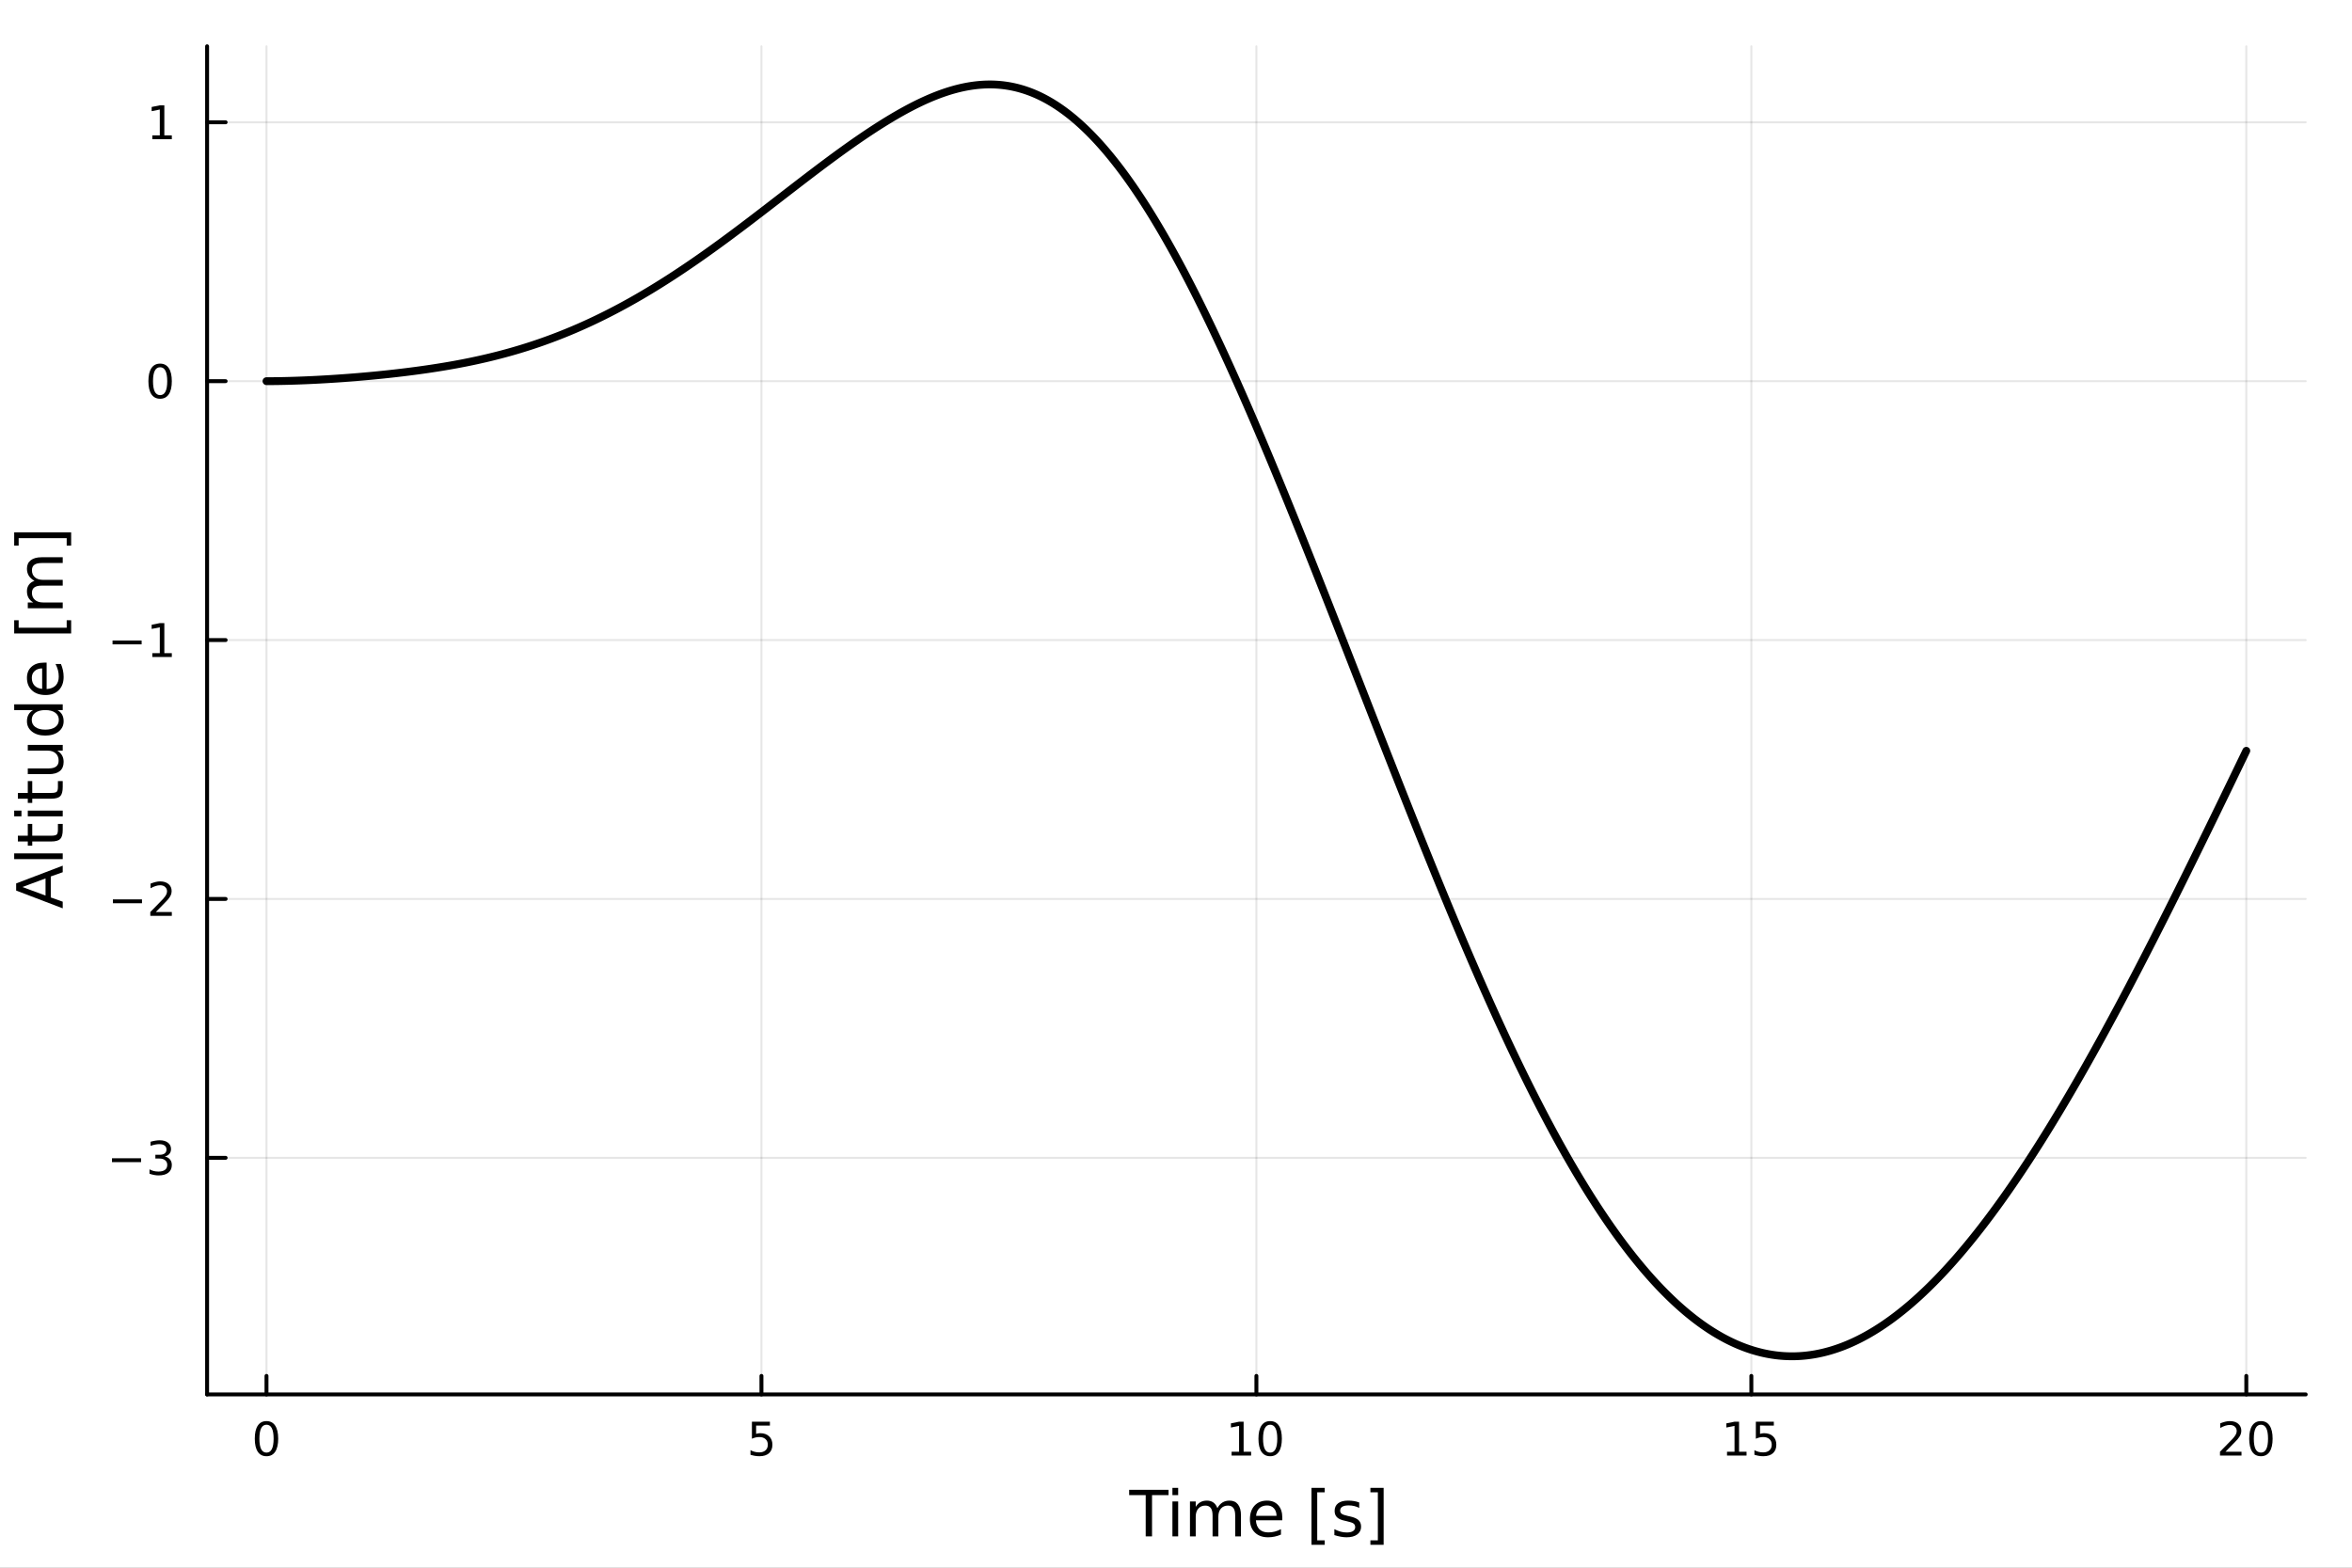 <?xml version="1.0" encoding="utf-8"?>
<svg xmlns="http://www.w3.org/2000/svg" xmlns:xlink="http://www.w3.org/1999/xlink" width="600" height="400" viewBox="0 0 2400 1600">
<rect x="0" y="0" width="2400" height="1600" fill="#808080" stroke="none"/>
<defs>
  <clipPath id="clip940">
    <rect x="0" y="0" width="2400" height="1600"/>
  </clipPath>
</defs>
<path clip-path="url(#clip940)" d="M0 1600 L2400 1600 L2400 0 L0 0  Z" fill="#ffffff" fill-rule="evenodd" fill-opacity="1"/>
<defs>
  <clipPath id="clip941">
    <rect x="480" y="0" width="1681" height="1600"/>
  </clipPath>
</defs>
<path clip-path="url(#clip940)" d="M211.325 1423.18 L2352.76 1423.18 L2352.76 47.244 L211.325 47.244  Z" fill="#ffffff" fill-rule="evenodd" fill-opacity="1"/>
<defs>
  <clipPath id="clip942">
    <rect x="211" y="47" width="2142" height="1377"/>
  </clipPath>
</defs>
<polyline clip-path="url(#clip942)" style="stroke:#000000; stroke-linecap:round; stroke-linejoin:round; stroke-width:2; stroke-opacity:0.1; fill:none" points="271.931,1423.18 271.931,47.244 "/>
<polyline clip-path="url(#clip942)" style="stroke:#000000; stroke-linecap:round; stroke-linejoin:round; stroke-width:2; stroke-opacity:0.1; fill:none" points="776.986,1423.18 776.986,47.244 "/>
<polyline clip-path="url(#clip942)" style="stroke:#000000; stroke-linecap:round; stroke-linejoin:round; stroke-width:2; stroke-opacity:0.1; fill:none" points="1282.04,1423.18 1282.04,47.244 "/>
<polyline clip-path="url(#clip942)" style="stroke:#000000; stroke-linecap:round; stroke-linejoin:round; stroke-width:2; stroke-opacity:0.1; fill:none" points="1787.09,1423.18 1787.09,47.244 "/>
<polyline clip-path="url(#clip942)" style="stroke:#000000; stroke-linecap:round; stroke-linejoin:round; stroke-width:2; stroke-opacity:0.1; fill:none" points="2292.15,1423.18 2292.15,47.244 "/>
<polyline clip-path="url(#clip942)" style="stroke:#000000; stroke-linecap:round; stroke-linejoin:round; stroke-width:2; stroke-opacity:0.1; fill:none" points="211.325,1181.69 2352.76,1181.69 "/>
<polyline clip-path="url(#clip942)" style="stroke:#000000; stroke-linecap:round; stroke-linejoin:round; stroke-width:2; stroke-opacity:0.1; fill:none" points="211.325,917.47 2352.76,917.47 "/>
<polyline clip-path="url(#clip942)" style="stroke:#000000; stroke-linecap:round; stroke-linejoin:round; stroke-width:2; stroke-opacity:0.1; fill:none" points="211.325,653.248 2352.76,653.248 "/>
<polyline clip-path="url(#clip942)" style="stroke:#000000; stroke-linecap:round; stroke-linejoin:round; stroke-width:2; stroke-opacity:0.1; fill:none" points="211.325,389.026 2352.76,389.026 "/>
<polyline clip-path="url(#clip942)" style="stroke:#000000; stroke-linecap:round; stroke-linejoin:round; stroke-width:2; stroke-opacity:0.1; fill:none" points="211.325,124.804 2352.76,124.804 "/>
<polyline clip-path="url(#clip940)" style="stroke:#000000; stroke-linecap:round; stroke-linejoin:round; stroke-width:4; stroke-opacity:1; fill:none" points="211.325,1423.18 2352.76,1423.18 "/>
<polyline clip-path="url(#clip940)" style="stroke:#000000; stroke-linecap:round; stroke-linejoin:round; stroke-width:4; stroke-opacity:1; fill:none" points="271.931,1423.18 271.931,1404.28 "/>
<polyline clip-path="url(#clip940)" style="stroke:#000000; stroke-linecap:round; stroke-linejoin:round; stroke-width:4; stroke-opacity:1; fill:none" points="776.986,1423.18 776.986,1404.28 "/>
<polyline clip-path="url(#clip940)" style="stroke:#000000; stroke-linecap:round; stroke-linejoin:round; stroke-width:4; stroke-opacity:1; fill:none" points="1282.04,1423.18 1282.04,1404.28 "/>
<polyline clip-path="url(#clip940)" style="stroke:#000000; stroke-linecap:round; stroke-linejoin:round; stroke-width:4; stroke-opacity:1; fill:none" points="1787.09,1423.18 1787.09,1404.28 "/>
<polyline clip-path="url(#clip940)" style="stroke:#000000; stroke-linecap:round; stroke-linejoin:round; stroke-width:4; stroke-opacity:1; fill:none" points="2292.15,1423.18 2292.15,1404.28 "/>
<path clip-path="url(#clip940)" d="M271.931 1454.1 Q268.32 1454.1 266.491 1457.66 Q264.686 1461.2 264.686 1468.33 Q264.686 1475.44 266.491 1479.01 Q268.32 1482.55 271.931 1482.55 Q275.565 1482.55 277.371 1479.01 Q279.2 1475.44 279.2 1468.33 Q279.2 1461.2 277.371 1457.66 Q275.565 1454.1 271.931 1454.1 M271.931 1450.39 Q277.741 1450.39 280.797 1455 Q283.876 1459.58 283.876 1468.33 Q283.876 1477.06 280.797 1481.67 Q277.741 1486.25 271.931 1486.25 Q266.121 1486.25 263.042 1481.67 Q259.987 1477.06 259.987 1468.33 Q259.987 1459.58 263.042 1455 Q266.121 1450.39 271.931 1450.39 Z" fill="#000000" fill-rule="nonzero" fill-opacity="1" /><path clip-path="url(#clip940)" d="M767.264 1451.02 L785.62 1451.02 L785.62 1454.96 L771.546 1454.96 L771.546 1463.43 Q772.564 1463.08 773.583 1462.92 Q774.601 1462.73 775.62 1462.73 Q781.407 1462.73 784.787 1465.9 Q788.166 1469.08 788.166 1474.49 Q788.166 1480.07 784.694 1483.17 Q781.222 1486.25 774.902 1486.25 Q772.726 1486.25 770.458 1485.88 Q768.213 1485.51 765.805 1484.77 L765.805 1480.07 Q767.889 1481.2 770.111 1481.76 Q772.333 1482.32 774.81 1482.32 Q778.814 1482.32 781.152 1480.21 Q783.49 1478.1 783.49 1474.49 Q783.49 1470.88 781.152 1468.77 Q778.814 1466.67 774.81 1466.67 Q772.935 1466.67 771.06 1467.08 Q769.208 1467.5 767.264 1468.38 L767.264 1451.02 Z" fill="#000000" fill-rule="nonzero" fill-opacity="1" /><path clip-path="url(#clip940)" d="M1256.73 1481.64 L1264.37 1481.64 L1264.37 1455.28 L1256.06 1456.95 L1256.06 1452.69 L1264.32 1451.02 L1269 1451.02 L1269 1481.64 L1276.64 1481.64 L1276.64 1485.58 L1256.73 1485.58 L1256.73 1481.64 Z" fill="#000000" fill-rule="nonzero" fill-opacity="1" /><path clip-path="url(#clip940)" d="M1296.08 1454.1 Q1292.47 1454.1 1290.64 1457.66 Q1288.83 1461.2 1288.83 1468.33 Q1288.83 1475.44 1290.64 1479.01 Q1292.47 1482.55 1296.08 1482.55 Q1299.71 1482.55 1301.52 1479.01 Q1303.35 1475.44 1303.35 1468.33 Q1303.35 1461.2 1301.52 1457.66 Q1299.71 1454.1 1296.08 1454.1 M1296.08 1450.39 Q1301.89 1450.39 1304.95 1455 Q1308.02 1459.58 1308.02 1468.33 Q1308.02 1477.06 1304.95 1481.67 Q1301.89 1486.25 1296.08 1486.25 Q1290.27 1486.25 1287.19 1481.67 Q1284.14 1477.06 1284.14 1468.33 Q1284.14 1459.58 1287.19 1455 Q1290.27 1450.39 1296.08 1450.39 Z" fill="#000000" fill-rule="nonzero" fill-opacity="1" /><path clip-path="url(#clip940)" d="M1762.28 1481.64 L1769.92 1481.64 L1769.92 1455.28 L1761.61 1456.95 L1761.61 1452.69 L1769.87 1451.02 L1774.55 1451.02 L1774.55 1481.64 L1782.19 1481.64 L1782.19 1485.58 L1762.28 1485.58 L1762.28 1481.64 Z" fill="#000000" fill-rule="nonzero" fill-opacity="1" /><path clip-path="url(#clip940)" d="M1791.68 1451.02 L1810.03 1451.02 L1810.03 1454.96 L1795.96 1454.96 L1795.96 1463.43 Q1796.98 1463.08 1798 1462.92 Q1799.02 1462.73 1800.03 1462.73 Q1805.82 1462.73 1809.2 1465.9 Q1812.58 1469.08 1812.58 1474.49 Q1812.58 1480.07 1809.11 1483.17 Q1805.64 1486.25 1799.32 1486.25 Q1797.14 1486.25 1794.87 1485.88 Q1792.63 1485.51 1790.22 1484.77 L1790.22 1480.07 Q1792.3 1481.2 1794.53 1481.76 Q1796.75 1482.32 1799.22 1482.32 Q1803.23 1482.32 1805.57 1480.21 Q1807.9 1478.1 1807.9 1474.49 Q1807.9 1470.88 1805.57 1468.77 Q1803.23 1466.67 1799.22 1466.67 Q1797.35 1466.67 1795.47 1467.08 Q1793.62 1467.5 1791.68 1468.38 L1791.68 1451.02 Z" fill="#000000" fill-rule="nonzero" fill-opacity="1" /><path clip-path="url(#clip940)" d="M2270.92 1481.64 L2287.24 1481.64 L2287.24 1485.58 L2265.3 1485.58 L2265.3 1481.64 Q2267.96 1478.89 2272.54 1474.26 Q2277.15 1469.61 2278.33 1468.27 Q2280.58 1465.74 2281.45 1464.01 Q2282.36 1462.25 2282.36 1460.56 Q2282.36 1457.8 2280.41 1456.07 Q2278.49 1454.33 2275.39 1454.33 Q2273.19 1454.33 2270.74 1455.09 Q2268.31 1455.86 2265.53 1457.41 L2265.53 1452.69 Q2268.35 1451.55 2270.81 1450.97 Q2273.26 1450.39 2275.3 1450.39 Q2280.67 1450.39 2283.86 1453.08 Q2287.06 1455.77 2287.06 1460.26 Q2287.06 1462.39 2286.25 1464.31 Q2285.46 1466.2 2283.35 1468.8 Q2282.77 1469.47 2279.67 1472.69 Q2276.57 1475.88 2270.92 1481.64 Z" fill="#000000" fill-rule="nonzero" fill-opacity="1" /><path clip-path="url(#clip940)" d="M2307.06 1454.1 Q2303.45 1454.1 2301.62 1457.66 Q2299.81 1461.2 2299.81 1468.33 Q2299.81 1475.44 2301.62 1479.01 Q2303.45 1482.55 2307.06 1482.55 Q2310.69 1482.55 2312.5 1479.01 Q2314.33 1475.44 2314.33 1468.33 Q2314.33 1461.2 2312.5 1457.66 Q2310.69 1454.1 2307.06 1454.1 M2307.06 1450.39 Q2312.87 1450.39 2315.92 1455 Q2319 1459.58 2319 1468.33 Q2319 1477.06 2315.92 1481.67 Q2312.87 1486.25 2307.06 1486.25 Q2301.25 1486.25 2298.17 1481.67 Q2295.11 1477.06 2295.11 1468.33 Q2295.11 1459.58 2298.17 1455 Q2301.25 1450.39 2307.06 1450.39 Z" fill="#000000" fill-rule="nonzero" fill-opacity="1" /><path clip-path="url(#clip940)" d="M1152.21 1520.52 L1192.41 1520.52 L1192.41 1525.93 L1175.54 1525.93 L1175.54 1568.04 L1169.08 1568.04 L1169.08 1525.93 L1152.21 1525.93 L1152.21 1520.52 Z" fill="#000000" fill-rule="nonzero" fill-opacity="1" /><path clip-path="url(#clip940)" d="M1196.36 1532.4 L1202.21 1532.4 L1202.21 1568.04 L1196.36 1568.04 L1196.36 1532.4 M1196.36 1518.52 L1202.21 1518.52 L1202.21 1525.93 L1196.36 1525.93 L1196.36 1518.52 Z" fill="#000000" fill-rule="nonzero" fill-opacity="1" /><path clip-path="url(#clip940)" d="M1242.22 1539.24 Q1244.42 1535.29 1247.47 1533.41 Q1250.53 1531.54 1254.67 1531.54 Q1260.24 1531.54 1263.26 1535.45 Q1266.29 1539.33 1266.29 1546.53 L1266.29 1568.04 L1260.4 1568.04 L1260.4 1546.72 Q1260.4 1541.59 1258.58 1539.11 Q1256.77 1536.63 1253.04 1536.63 Q1248.49 1536.63 1245.85 1539.65 Q1243.21 1542.68 1243.21 1547.9 L1243.21 1568.04 L1237.32 1568.04 L1237.32 1546.72 Q1237.32 1541.56 1235.51 1539.11 Q1233.69 1536.63 1229.91 1536.63 Q1225.42 1536.63 1222.78 1539.68 Q1220.13 1542.71 1220.13 1547.9 L1220.13 1568.04 L1214.25 1568.04 L1214.25 1532.4 L1220.13 1532.4 L1220.13 1537.93 Q1222.14 1534.66 1224.94 1533.1 Q1227.74 1531.54 1231.59 1531.54 Q1235.48 1531.54 1238.18 1533.51 Q1240.92 1535.48 1242.22 1539.24 Z" fill="#000000" fill-rule="nonzero" fill-opacity="1" /><path clip-path="url(#clip940)" d="M1308.46 1548.76 L1308.46 1551.62 L1281.53 1551.62 Q1281.91 1557.67 1285.16 1560.85 Q1288.44 1564 1294.26 1564 Q1297.64 1564 1300.79 1563.17 Q1303.97 1562.35 1307.09 1560.69 L1307.09 1566.23 Q1303.94 1567.57 1300.63 1568.27 Q1297.32 1568.97 1293.91 1568.97 Q1285.38 1568.97 1280.39 1564 Q1275.42 1559.04 1275.42 1550.57 Q1275.42 1541.82 1280.13 1536.69 Q1284.87 1531.54 1292.89 1531.54 Q1300.09 1531.54 1304.26 1536.18 Q1308.46 1540.8 1308.46 1548.76 M1302.6 1547.04 Q1302.54 1542.23 1299.9 1539.37 Q1297.29 1536.5 1292.96 1536.5 Q1288.06 1536.5 1285.1 1539.27 Q1282.17 1542.04 1281.72 1547.07 L1302.6 1547.04 Z" fill="#000000" fill-rule="nonzero" fill-opacity="1" /><path clip-path="url(#clip940)" d="M1338.25 1518.52 L1351.74 1518.52 L1351.74 1523.07 L1344.11 1523.07 L1344.11 1572.09 L1351.74 1572.09 L1351.74 1576.64 L1338.25 1576.64 L1338.25 1518.52 Z" fill="#000000" fill-rule="nonzero" fill-opacity="1" /><path clip-path="url(#clip940)" d="M1386.95 1533.45 L1386.95 1538.98 Q1384.46 1537.71 1381.79 1537.07 Q1379.12 1536.44 1376.25 1536.44 Q1371.89 1536.44 1369.7 1537.77 Q1367.53 1539.11 1367.53 1541.79 Q1367.53 1543.82 1369.09 1545 Q1370.65 1546.15 1375.36 1547.2 L1377.37 1547.64 Q1383.61 1548.98 1386.22 1551.43 Q1388.86 1553.85 1388.86 1558.21 Q1388.86 1563.17 1384.91 1566.07 Q1381 1568.97 1374.12 1568.97 Q1371.26 1568.97 1368.14 1568.39 Q1365.05 1567.85 1361.61 1566.74 L1361.61 1560.69 Q1364.86 1562.38 1368.01 1563.24 Q1371.16 1564.07 1374.25 1564.07 Q1378.39 1564.07 1380.61 1562.66 Q1382.84 1561.23 1382.84 1558.65 Q1382.84 1556.27 1381.22 1554.99 Q1379.63 1553.72 1374.18 1552.54 L1372.15 1552.07 Q1366.7 1550.92 1364.29 1548.56 Q1361.87 1546.18 1361.87 1542.04 Q1361.87 1537.01 1365.43 1534.27 Q1369 1531.54 1375.55 1531.54 Q1378.8 1531.54 1381.66 1532.01 Q1384.53 1532.49 1386.95 1533.45 Z" fill="#000000" fill-rule="nonzero" fill-opacity="1" /><path clip-path="url(#clip940)" d="M1411.87 1518.52 L1411.87 1576.64 L1398.37 1576.64 L1398.37 1572.09 L1405.98 1572.09 L1405.98 1523.07 L1398.37 1523.07 L1398.37 1518.52 L1411.87 1518.52 Z" fill="#000000" fill-rule="nonzero" fill-opacity="1" /><polyline clip-path="url(#clip940)" style="stroke:#000000; stroke-linecap:round; stroke-linejoin:round; stroke-width:4; stroke-opacity:1; fill:none" points="211.325,1423.18 211.325,47.244 "/>
<polyline clip-path="url(#clip940)" style="stroke:#000000; stroke-linecap:round; stroke-linejoin:round; stroke-width:4; stroke-opacity:1; fill:none" points="211.325,1181.69 230.222,1181.69 "/>
<polyline clip-path="url(#clip940)" style="stroke:#000000; stroke-linecap:round; stroke-linejoin:round; stroke-width:4; stroke-opacity:1; fill:none" points="211.325,917.47 230.222,917.47 "/>
<polyline clip-path="url(#clip940)" style="stroke:#000000; stroke-linecap:round; stroke-linejoin:round; stroke-width:4; stroke-opacity:1; fill:none" points="211.325,653.248 230.222,653.248 "/>
<polyline clip-path="url(#clip940)" style="stroke:#000000; stroke-linecap:round; stroke-linejoin:round; stroke-width:4; stroke-opacity:1; fill:none" points="211.325,389.026 230.222,389.026 "/>
<polyline clip-path="url(#clip940)" style="stroke:#000000; stroke-linecap:round; stroke-linejoin:round; stroke-width:4; stroke-opacity:1; fill:none" points="211.325,124.804 230.222,124.804 "/>
<path clip-path="url(#clip940)" d="M114.26 1182.14 L143.936 1182.14 L143.936 1186.08 L114.26 1186.08 L114.26 1182.14 Z" fill="#000000" fill-rule="nonzero" fill-opacity="1" /><path clip-path="url(#clip940)" d="M168.195 1180.34 Q171.552 1181.06 173.427 1183.32 Q175.325 1185.59 175.325 1188.93 Q175.325 1194.04 171.806 1196.84 Q168.288 1199.64 161.806 1199.64 Q159.63 1199.64 157.315 1199.2 Q155.024 1198.79 152.57 1197.93 L152.57 1193.42 Q154.515 1194.55 156.829 1195.13 Q159.144 1195.71 161.667 1195.71 Q166.065 1195.71 168.357 1193.97 Q170.672 1192.24 170.672 1188.93 Q170.672 1185.87 168.519 1184.16 Q166.39 1182.42 162.57 1182.42 L158.542 1182.42 L158.542 1178.58 L162.755 1178.58 Q166.204 1178.58 168.033 1177.21 Q169.862 1175.82 169.862 1173.23 Q169.862 1170.57 167.964 1169.16 Q166.089 1167.72 162.57 1167.72 Q160.649 1167.72 158.45 1168.14 Q156.251 1168.56 153.612 1169.44 L153.612 1165.27 Q156.274 1164.53 158.589 1164.16 Q160.927 1163.79 162.987 1163.79 Q168.311 1163.79 171.413 1166.22 Q174.514 1168.63 174.514 1172.75 Q174.514 1175.62 172.871 1177.61 Q171.227 1179.57 168.195 1180.34 Z" fill="#000000" fill-rule="nonzero" fill-opacity="1" /><path clip-path="url(#clip940)" d="M115.209 917.922 L144.885 917.922 L144.885 921.857 L115.209 921.857 L115.209 917.922 Z" fill="#000000" fill-rule="nonzero" fill-opacity="1" /><path clip-path="url(#clip940)" d="M159.005 930.815 L175.325 930.815 L175.325 934.75 L153.38 934.75 L153.38 930.815 Q156.042 928.061 160.626 923.431 Q165.232 918.778 166.413 917.436 Q168.658 914.913 169.538 913.176 Q170.44 911.417 170.44 909.727 Q170.44 906.973 168.496 905.237 Q166.575 903.501 163.473 903.501 Q161.274 903.501 158.82 904.265 Q156.39 905.028 153.612 906.579 L153.612 901.857 Q156.436 900.723 158.89 900.144 Q161.343 899.565 163.38 899.565 Q168.751 899.565 171.945 902.251 Q175.139 904.936 175.139 909.427 Q175.139 911.556 174.329 913.477 Q173.542 915.376 171.436 917.968 Q170.857 918.639 167.755 921.857 Q164.653 925.051 159.005 930.815 Z" fill="#000000" fill-rule="nonzero" fill-opacity="1" /><path clip-path="url(#clip940)" d="M114.839 653.7 L144.515 653.7 L144.515 657.635 L114.839 657.635 L114.839 653.7 Z" fill="#000000" fill-rule="nonzero" fill-opacity="1" /><path clip-path="url(#clip940)" d="M155.417 666.593 L163.056 666.593 L163.056 640.228 L154.746 641.894 L154.746 637.635 L163.01 635.968 L167.686 635.968 L167.686 666.593 L175.325 666.593 L175.325 670.528 L155.417 670.528 L155.417 666.593 Z" fill="#000000" fill-rule="nonzero" fill-opacity="1" /><path clip-path="url(#clip940)" d="M163.38 374.825 Q159.769 374.825 157.94 378.39 Q156.135 381.932 156.135 389.061 Q156.135 396.168 157.94 399.732 Q159.769 403.274 163.38 403.274 Q167.015 403.274 168.82 399.732 Q170.649 396.168 170.649 389.061 Q170.649 381.932 168.82 378.39 Q167.015 374.825 163.38 374.825 M163.38 371.121 Q169.19 371.121 172.246 375.728 Q175.325 380.311 175.325 389.061 Q175.325 397.788 172.246 402.394 Q169.19 406.978 163.38 406.978 Q157.57 406.978 154.491 402.394 Q151.436 397.788 151.436 389.061 Q151.436 380.311 154.491 375.728 Q157.57 371.121 163.38 371.121 Z" fill="#000000" fill-rule="nonzero" fill-opacity="1" /><path clip-path="url(#clip940)" d="M155.417 138.149 L163.056 138.149 L163.056 111.784 L154.746 113.45 L154.746 109.191 L163.01 107.524 L167.686 107.524 L167.686 138.149 L175.325 138.149 L175.325 142.084 L155.417 142.084 L155.417 138.149 Z" fill="#000000" fill-rule="nonzero" fill-opacity="1" /><path clip-path="url(#clip940)" d="M22.818 905.288 L46.467 914.009 L46.467 896.535 L22.818 905.288 M16.484 908.916 L16.484 901.627 L64.004 883.517 L64.004 890.201 L51.814 894.53 L51.814 915.95 L64.004 920.279 L64.004 927.058 L16.484 908.916 Z" fill="#000000" fill-rule="nonzero" fill-opacity="1" /><path clip-path="url(#clip940)" d="M14.479 876.833 L14.479 870.977 L64.004 870.977 L64.004 876.833 L14.479 876.833 Z" fill="#000000" fill-rule="nonzero" fill-opacity="1" /><path clip-path="url(#clip940)" d="M18.235 852.93 L28.356 852.93 L28.356 840.867 L32.908 840.867 L32.908 852.93 L52.259 852.93 Q56.62 852.93 57.861 851.752 Q59.103 850.543 59.103 846.882 L59.103 840.867 L64.004 840.867 L64.004 846.882 Q64.004 853.662 61.49 856.24 Q58.943 858.818 52.259 858.818 L32.908 858.818 L32.908 863.115 L28.356 863.115 L28.356 858.818 L18.235 858.818 L18.235 852.93 Z" fill="#000000" fill-rule="nonzero" fill-opacity="1" /><path clip-path="url(#clip940)" d="M28.356 833.164 L28.356 827.308 L64.004 827.308 L64.004 833.164 L28.356 833.164 M14.479 833.164 L14.479 827.308 L21.895 827.308 L21.895 833.164 L14.479 833.164 Z" fill="#000000" fill-rule="nonzero" fill-opacity="1" /><path clip-path="url(#clip940)" d="M18.235 809.261 L28.356 809.261 L28.356 797.198 L32.908 797.198 L32.908 809.261 L52.259 809.261 Q56.62 809.261 57.861 808.083 Q59.103 806.874 59.103 803.214 L59.103 797.198 L64.004 797.198 L64.004 803.214 Q64.004 809.993 61.49 812.571 Q58.943 815.149 52.259 815.149 L32.908 815.149 L32.908 819.446 L28.356 819.446 L28.356 815.149 L18.235 815.149 L18.235 809.261 Z" fill="#000000" fill-rule="nonzero" fill-opacity="1" /><path clip-path="url(#clip940)" d="M49.936 790.1 L28.356 790.1 L28.356 784.244 L49.713 784.244 Q54.774 784.244 57.32 782.27 Q59.835 780.297 59.835 776.35 Q59.835 771.608 56.811 768.871 Q53.787 766.102 48.567 766.102 L28.356 766.102 L28.356 760.245 L64.004 760.245 L64.004 766.102 L58.53 766.102 Q61.776 768.234 63.368 771.067 Q64.927 773.868 64.927 777.592 Q64.927 783.735 61.108 786.917 Q57.288 790.1 49.936 790.1 M27.497 775.364 L27.497 775.364 Z" fill="#000000" fill-rule="nonzero" fill-opacity="1" /><path clip-path="url(#clip940)" d="M33.767 724.724 L14.479 724.724 L14.479 718.868 L64.004 718.868 L64.004 724.724 L58.657 724.724 Q61.84 726.571 63.399 729.403 Q64.927 732.204 64.927 736.151 Q64.927 742.612 59.771 746.686 Q54.615 750.728 46.212 750.728 Q37.809 750.728 32.653 746.686 Q27.497 742.612 27.497 736.151 Q27.497 732.204 29.056 729.403 Q30.584 726.571 33.767 724.724 M46.212 744.681 Q52.673 744.681 56.365 742.039 Q60.026 739.366 60.026 734.719 Q60.026 730.072 56.365 727.398 Q52.673 724.724 46.212 724.724 Q39.751 724.724 36.09 727.398 Q32.398 730.072 32.398 734.719 Q32.398 739.366 36.09 742.039 Q39.751 744.681 46.212 744.681 Z" fill="#000000" fill-rule="nonzero" fill-opacity="1" /><path clip-path="url(#clip940)" d="M44.716 676.313 L47.581 676.313 L47.581 703.24 Q53.628 702.858 56.811 699.612 Q59.962 696.333 59.962 690.509 Q59.962 687.135 59.134 683.984 Q58.307 680.801 56.652 677.682 L62.19 677.682 Q63.527 680.833 64.227 684.143 Q64.927 687.453 64.927 690.859 Q64.927 699.389 59.962 704.386 Q54.997 709.351 46.53 709.351 Q37.777 709.351 32.653 704.641 Q27.497 699.898 27.497 691.877 Q27.497 684.684 32.144 680.515 Q36.759 676.313 44.716 676.313 M42.997 682.17 Q38.191 682.233 35.327 684.875 Q32.462 687.485 32.462 691.814 Q32.462 696.715 35.231 699.675 Q38 702.604 43.029 703.049 L42.997 682.17 Z" fill="#000000" fill-rule="nonzero" fill-opacity="1" /><path clip-path="url(#clip940)" d="M14.479 646.522 L14.479 633.026 L19.03 633.026 L19.03 640.665 L68.046 640.665 L68.046 633.026 L72.598 633.026 L72.598 646.522 L14.479 646.522 Z" fill="#000000" fill-rule="nonzero" fill-opacity="1" /><path clip-path="url(#clip940)" d="M35.199 592.795 Q31.253 590.599 29.375 587.543 Q27.497 584.488 27.497 580.35 Q27.497 574.78 31.412 571.757 Q35.295 568.733 42.488 568.733 L64.004 568.733 L64.004 574.621 L42.679 574.621 Q37.555 574.621 35.072 576.435 Q32.589 578.25 32.589 581.973 Q32.589 586.525 35.613 589.167 Q38.637 591.809 43.857 591.809 L64.004 591.809 L64.004 597.697 L42.679 597.697 Q37.523 597.697 35.072 599.511 Q32.589 601.325 32.589 605.113 Q32.589 609.601 35.645 612.242 Q38.669 614.884 43.857 614.884 L64.004 614.884 L64.004 620.772 L28.356 620.772 L28.356 614.884 L33.894 614.884 Q30.616 612.879 29.056 610.078 Q27.497 607.277 27.497 603.426 Q27.497 599.543 29.47 596.837 Q31.444 594.1 35.199 592.795 Z" fill="#000000" fill-rule="nonzero" fill-opacity="1" /><path clip-path="url(#clip940)" d="M14.479 543.365 L72.598 543.365 L72.598 556.861 L68.046 556.861 L68.046 549.254 L19.03 549.254 L19.03 556.861 L14.479 556.861 L14.479 543.365 Z" fill="#000000" fill-rule="nonzero" fill-opacity="1" /><polyline clip-path="url(#clip942)" style="stroke:#000000; stroke-linecap:round; stroke-linejoin:round; stroke-width:8; stroke-opacity:1; fill:none" points="271.931,389.026 272.941,389.026 273.951,389.025 274.962,389.022 275.972,389.017 276.982,389.012 277.992,389.004 279.002,388.996 280.012,388.986 281.022,388.976 282.032,388.963 283.042,388.95 284.052,388.936 285.063,388.92 286.073,388.903 287.083,388.885 288.093,388.866 289.103,388.846 290.113,388.825 291.123,388.802 292.133,388.779 293.143,388.755 294.154,388.729 295.164,388.703 296.174,388.675 297.184,388.647 298.194,388.618 299.204,388.588 300.214,388.557 301.224,388.524 302.234,388.492 303.245,388.458 304.255,388.423 305.265,388.387 306.275,388.351 307.285,388.313 308.295,388.275 309.305,388.235 310.315,388.195 311.325,388.154 312.336,388.112 313.346,388.069 314.356,388.025 315.366,387.98 316.376,387.934 317.386,387.888 318.396,387.841 319.406,387.792 320.416,387.743 321.427,387.694 322.437,387.643 323.447,387.591 324.457,387.538 325.467,387.485 326.477,387.431 327.487,387.376 328.497,387.32 329.507,387.263 330.518,387.205 331.528,387.147 332.538,387.088 333.548,387.028 334.558,386.967 335.568,386.906 336.578,386.844 337.588,386.781 338.598,386.717 339.608,386.653 340.619,386.587 341.629,386.521 342.639,386.454 343.649,386.387 344.659,386.319 345.669,386.25 346.679,386.18 347.689,386.109 348.699,386.038 349.71,385.966 350.72,385.893 351.73,385.82 352.74,385.745 353.75,385.67 354.76,385.595 355.77,385.518 356.78,385.441 357.79,385.363 358.801,385.284 359.811,385.204 360.821,385.124 361.831,385.042 362.841,384.96 363.851,384.878 364.861,384.794 365.871,384.71 366.881,384.625 367.892,384.539 368.902,384.452 369.912,384.365 370.922,384.276 371.932,384.187 372.942,384.097 373.952,384.006 374.962,383.915 375.972,383.823 376.983,383.729 377.993,383.636 379.003,383.541 380.013,383.445 381.023,383.349 382.033,383.252 383.043,383.154 384.053,383.055 385.063,382.956 386.074,382.856 387.084,382.754 388.094,382.652 389.104,382.55 390.114,382.446 391.124,382.341 392.134,382.236 393.144,382.13 394.154,382.023 395.164,381.915 396.175,381.806 397.185,381.696 398.195,381.586 399.205,381.475 400.215,381.362 401.225,381.249 402.235,381.136 403.245,381.021 404.255,380.905 405.266,380.789 406.276,380.671 407.286,380.553 408.296,380.434 409.306,380.314 410.316,380.193 411.326,380.072 412.336,379.949 413.346,379.826 414.357,379.701 415.367,379.576 416.377,379.45 417.387,379.323 418.397,379.194 419.407,379.065 420.417,378.935 421.427,378.804 422.437,378.672 423.448,378.539 424.458,378.405 425.468,378.27 426.478,378.133 427.488,377.996 428.498,377.857 429.508,377.718 430.518,377.577 431.528,377.436 432.539,377.293 433.549,377.149 434.559,377.004 435.569,376.857 436.579,376.71 437.589,376.561 438.599,376.412 439.609,376.261 440.619,376.109 441.63,375.955 442.64,375.801 443.65,375.645 444.66,375.488 445.67,375.33 446.68,375.171 447.69,375.01 448.7,374.848 449.71,374.685 450.72,374.521 451.731,374.355 452.741,374.188 453.751,374.02 454.761,373.85 455.771,373.679 456.781,373.506 457.791,373.332 458.801,373.157 459.811,372.981 460.822,372.802 461.832,372.623 462.842,372.442 463.852,372.259 464.862,372.075 465.872,371.89 466.882,371.702 467.892,371.514 468.902,371.324 469.913,371.132 470.923,370.939 471.933,370.744 472.943,370.547 473.953,370.349 474.963,370.15 475.973,369.948 476.983,369.745 477.993,369.541 479.004,369.335 480.014,369.127 481.024,368.917 482.034,368.706 483.044,368.493 484.054,368.278 485.064,368.062 486.074,367.844 487.084,367.624 488.095,367.402 489.105,367.179 490.115,366.954 491.125,366.727 492.135,366.498 493.145,366.268 494.155,366.036 495.165,365.802 496.175,365.566 497.186,365.328 498.196,365.089 499.206,364.847 500.216,364.604 501.226,364.359 502.236,364.112 503.246,363.863 504.256,363.612 505.266,363.359 506.276,363.104 507.287,362.848 508.297,362.589 509.307,362.328 510.317,362.066 511.327,361.801 512.337,361.535 513.347,361.267 514.357,360.996 515.367,360.724 516.378,360.449 517.388,360.172 518.398,359.894 519.408,359.613 520.418,359.33 521.428,359.046 522.438,358.759 523.448,358.47 524.458,358.178 525.469,357.885 526.479,357.59 527.489,357.292 528.499,356.993 529.509,356.691 530.519,356.387 531.529,356.081 532.539,355.772 533.549,355.462 534.56,355.149 535.57,354.834 536.58,354.517 537.59,354.198 538.6,353.876 539.61,353.553 540.62,353.227 541.63,352.899 542.64,352.568 543.651,352.235 544.661,351.901 545.671,351.563 546.681,351.224 547.691,350.882 548.701,350.538 549.711,350.192 550.721,349.844 551.731,349.493 552.742,349.14 553.752,348.785 554.762,348.427 555.772,348.067 556.782,347.705 557.792,347.34 558.802,346.973 559.812,346.604 560.822,346.233 561.832,345.859 562.843,345.483 563.853,345.104 564.863,344.724 565.873,344.341 566.883,343.955 567.893,343.567 568.903,343.177 569.913,342.785 570.923,342.39 571.934,341.993 572.944,341.593 573.954,341.191 574.964,340.787 575.974,340.381 576.984,339.972 577.994,339.56 579.004,339.147 580.014,338.73 581.025,338.312 582.035,337.891 583.045,337.468 584.055,337.042 585.065,336.615 586.075,336.184 587.085,335.751 588.095,335.316 589.105,334.879 590.116,334.439 591.126,333.997 592.136,333.552 593.146,333.105 594.156,332.656 595.166,332.204 596.176,331.749 597.186,331.293 598.196,330.834 599.207,330.372 600.217,329.908 601.227,329.442 602.237,328.974 603.247,328.503 604.257,328.029 605.267,327.553 606.277,327.075 607.287,326.595 608.298,326.112 609.308,325.626 610.318,325.138 611.328,324.648 612.338,324.156 613.348,323.661 614.358,323.163 615.368,322.664 616.378,322.162 617.388,321.657 618.399,321.15 619.409,320.641 620.419,320.129 621.429,319.615 622.439,319.099 623.449,318.581 624.459,318.059 625.469,317.536 626.479,317.01 627.49,316.482 628.5,315.952 629.51,315.419 630.52,314.884 631.53,314.347 632.54,313.807 633.55,313.265 634.56,312.72 635.57,312.173 636.581,311.624 637.591,311.073 638.601,310.519 639.611,309.963 640.621,309.405 641.631,308.845 642.641,308.282 643.651,307.717 644.661,307.149 645.672,306.58 646.682,306.008 647.692,305.433 648.702,304.857 649.712,304.278 650.722,303.697 651.732,303.114 652.742,302.529 653.752,301.941 654.763,301.351 655.773,300.759 656.783,300.165 657.793,299.568 658.803,298.969 659.813,298.368 660.823,297.765 661.833,297.16 662.843,296.552 663.854,295.943 664.864,295.331 665.874,294.717 666.884,294.101 667.894,293.482 668.904,292.862 669.914,292.239 670.924,291.615 671.934,290.988 672.944,290.359 673.955,289.728 674.965,289.095 675.975,288.46 676.985,287.823 677.995,287.184 679.005,286.542 680.015,285.899 681.025,285.254 682.035,284.606 683.046,283.957 684.056,283.305 685.066,282.652 686.076,281.996 687.086,281.339 688.096,280.68 689.106,280.019 690.116,279.355 691.126,278.69 692.137,278.023 693.147,277.354 694.157,276.683 695.167,276.011 696.177,275.336 697.187,274.659 698.197,273.981 699.207,273.301 700.217,272.619 701.228,271.935 702.238,271.249 703.248,270.562 704.258,269.873 705.268,269.182 706.278,268.489 707.288,267.795 708.298,267.099 709.308,266.401 710.319,265.701 711.329,265 712.339,264.297 713.349,263.592 714.359,262.886 715.369,262.178 716.379,261.469 717.389,260.758 718.399,260.045 719.41,259.331 720.42,258.615 721.43,257.898 722.44,257.179 723.45,256.459 724.46,255.737 725.47,255.013 726.48,254.288 727.49,253.562 728.5,252.834 729.511,252.105 730.521,251.375 731.531,250.643 732.541,249.909 733.551,249.175 734.561,248.439 735.571,247.701 736.581,246.963 737.591,246.223 738.602,245.482 739.612,244.739 740.622,243.995 741.632,243.25 742.642,242.504 743.652,241.757 744.662,241.009 745.672,240.259 746.682,239.508 747.693,238.756 748.703,238.003 749.713,237.249 750.723,236.494 751.733,235.738 752.743,234.981 753.753,234.223 754.763,233.464 755.773,232.704 756.784,231.943 757.794,231.181 758.804,230.418 759.814,229.654 760.824,228.89 761.834,228.125 762.844,227.358 763.854,226.591 764.864,225.824 765.875,225.055 766.885,224.286 767.895,223.516 768.905,222.746 769.915,221.974 770.925,221.203 771.935,220.43 772.945,219.657 773.955,218.883 774.966,218.109 775.976,217.334 776.986,216.559 777.996,215.783 779.006,215.007 780.016,214.231 781.026,213.454 782.036,212.676 783.046,211.899 784.056,211.121 785.067,210.342 786.077,209.563 787.087,208.784 788.097,208.005 789.107,207.226 790.117,206.446 791.127,205.666 792.137,204.886 793.147,204.106 794.158,203.326 795.168,202.546 796.178,201.766 797.188,200.985 798.198,200.205 799.208,199.425 800.218,198.644 801.228,197.864 802.238,197.084 803.249,196.304 804.259,195.525 805.269,194.745 806.279,193.966 807.289,193.186 808.299,192.408 809.309,191.629 810.319,190.851 811.329,190.073 812.34,189.295 813.35,188.518 814.36,187.741 815.37,186.965 816.38,186.189 817.39,185.414 818.4,184.639 819.41,183.864 820.42,183.091 821.431,182.318 822.441,181.545 823.451,180.773 824.461,180.002 825.471,179.232 826.481,178.462 827.491,177.694 828.501,176.925 829.511,176.158 830.522,175.392 831.532,174.627 832.542,173.862 833.552,173.098 834.562,172.336 835.572,171.574 836.582,170.814 837.592,170.054 838.602,169.296 839.612,168.538 840.623,167.782 841.633,167.027 842.643,166.274 843.653,165.521 844.663,164.77 845.673,164.02 846.683,163.271 847.693,162.524 848.703,161.778 849.714,161.034 850.724,160.291 851.734,159.549 852.744,158.809 853.754,158.07 854.764,157.333 855.774,156.598 856.784,155.864 857.794,155.132 858.805,154.402 859.815,153.673 860.825,152.946 861.835,152.221 862.845,151.497 863.855,150.776 864.865,150.056 865.875,149.338 866.885,148.622 867.896,147.908 868.906,147.196 869.916,146.486 870.926,145.778 871.936,145.073 872.946,144.369 873.956,143.667 874.966,142.968 875.976,142.27 876.987,141.575 877.997,140.882 879.007,140.192 880.017,139.504 881.027,138.818 882.037,138.134 883.047,137.453 884.057,136.774 885.067,136.098 886.078,135.424 887.088,134.753 888.098,134.084 889.108,133.418 890.118,132.755 891.128,132.094 892.138,131.436 893.148,130.781 894.158,130.129 895.168,129.479 896.179,128.833 897.189,128.189 898.199,127.548 899.209,126.911 900.219,126.276 901.229,125.644 902.239,125.016 903.249,124.39 904.259,123.768 905.27,123.149 906.28,122.534 907.29,121.921 908.3,121.312 909.31,120.706 910.32,120.104 911.33,119.505 912.34,118.91 913.35,118.318 914.361,117.73 915.371,117.145 916.381,116.564 917.391,115.987 918.401,115.413 919.411,114.843 920.421,114.277 921.431,113.715 922.441,113.157 923.452,112.603 924.462,112.054 925.472,111.508 926.482,110.967 927.492,110.429 928.502,109.897 929.512,109.368 930.522,108.845 931.532,108.325 932.543,107.811 933.553,107.301 934.563,106.795 935.573,106.295 936.583,105.799 937.593,105.308 938.603,104.822 939.613,104.341 940.623,103.865 941.634,103.394 942.644,102.928 943.654,102.467 944.664,102.012 945.674,101.562 946.684,101.117 947.694,100.677 948.704,100.243 949.714,99.814 950.724,99.391 951.735,98.974 952.745,98.561 953.755,98.155 954.765,97.754 955.775,97.36 956.785,96.971 957.795,96.588 958.805,96.21 959.815,95.839 960.826,95.475 961.836,95.116 962.846,94.763 963.856,94.417 964.866,94.077 965.876,93.743 966.886,93.416 967.896,93.095 968.906,92.781 969.917,92.474 970.927,92.173 971.937,91.879 972.947,91.592 973.957,91.311 974.967,91.038 975.977,90.771 976.987,90.512 977.997,90.259 979.008,90.014 980.018,89.775 981.028,89.544 982.038,89.32 983.048,89.104 984.058,88.894 985.068,88.692 986.078,88.498 987.088,88.311 988.099,88.131 989.109,87.96 990.119,87.795 991.129,87.639 992.139,87.49 993.149,87.349 994.159,87.216 995.169,87.09 996.179,86.973 997.19,86.863 998.2,86.762 999.21,86.668 1000.22,86.583 1001.23,86.506 1002.24,86.437 1003.25,86.376 1004.26,86.323 1005.27,86.279 1006.28,86.244 1007.29,86.216 1008.3,86.198 1009.31,86.187 1010.32,86.186 1011.33,86.193 1012.34,86.208 1013.35,86.233 1014.36,86.266 1015.37,86.307 1016.38,86.358 1017.39,86.418 1018.4,86.486 1019.41,86.564 1020.42,86.65 1021.43,86.746 1022.44,86.85 1023.45,86.964 1024.46,87.087 1025.47,87.22 1026.48,87.361 1027.49,87.512 1028.5,87.672 1029.51,87.842 1030.52,88.021 1031.53,88.21 1032.54,88.408 1033.55,88.616 1034.56,88.833 1035.57,89.06 1036.58,89.296 1037.59,89.543 1038.6,89.799 1039.61,90.064 1040.62,90.34 1041.63,90.625 1042.64,90.92 1043.65,91.225 1044.66,91.54 1045.67,91.865 1046.68,92.2 1047.69,92.544 1048.71,92.899 1049.72,93.264 1050.73,93.639 1051.74,94.024 1052.75,94.419 1053.76,94.824 1054.77,95.24 1055.78,95.665 1056.79,96.101 1057.8,96.547 1058.81,97.003 1059.82,97.47 1060.83,97.946 1061.84,98.433 1062.85,98.931 1063.86,99.438 1064.87,99.957 1065.88,100.485 1066.89,101.024 1067.9,101.573 1068.91,102.133 1069.92,102.703 1070.93,103.283 1071.94,103.874 1072.95,104.476 1073.96,105.087 1074.97,105.71 1075.98,106.343 1076.99,106.986 1078,107.64 1079.01,108.305 1080.02,108.98 1081.03,109.666 1082.04,110.362 1083.05,111.069 1084.06,111.786 1085.07,112.514 1086.08,113.252 1087.09,114.001 1088.1,114.761 1089.11,115.532 1090.12,116.313 1091.13,117.104 1092.14,117.907 1093.15,118.719 1094.16,119.543 1095.17,120.377 1096.18,121.222 1097.19,122.077 1098.2,122.943 1099.21,123.82 1100.22,124.707 1101.23,125.605 1102.24,126.514 1103.25,127.433 1104.26,128.363 1105.27,129.304 1106.28,130.255 1107.29,131.216 1108.3,132.189 1109.31,133.172 1110.32,134.165 1111.33,135.169 1112.34,136.184 1113.35,137.209 1114.36,138.245 1115.37,139.291 1116.38,140.348 1117.39,141.416 1118.4,142.494 1119.41,143.582 1120.42,144.681 1121.43,145.79 1122.44,146.91 1123.45,148.041 1124.46,149.181 1125.47,150.332 1126.48,151.494 1127.49,152.666 1128.5,153.848 1129.51,155.041 1130.52,156.243 1131.53,157.457 1132.54,158.68 1133.55,159.914 1134.56,161.158 1135.57,162.412 1136.58,163.677 1137.59,164.951 1138.6,166.236 1139.61,167.531 1140.63,168.836 1141.64,170.151 1142.65,171.476 1143.66,172.811 1144.67,174.156 1145.68,175.512 1146.69,176.877 1147.7,178.252 1148.71,179.637 1149.72,181.032 1150.73,182.437 1151.74,183.851 1152.75,185.276 1153.76,186.71 1154.77,188.154 1155.78,189.608 1156.79,191.071 1157.8,192.545 1158.81,194.027 1159.82,195.52 1160.83,197.022 1161.84,198.533 1162.85,200.054 1163.86,201.585 1164.87,203.125 1165.88,204.675 1166.89,206.233 1167.9,207.802 1168.91,209.379 1169.92,210.966 1170.93,212.562 1171.94,214.168 1172.95,215.782 1173.96,217.406 1174.97,219.039 1175.98,220.681 1176.99,222.332 1178,223.992 1179.01,225.661 1180.02,227.339 1181.03,229.026 1182.04,230.722 1183.05,232.426 1184.06,234.14 1185.07,235.862 1186.08,237.593 1187.09,239.332 1188.1,241.08 1189.11,242.837 1190.12,244.603 1191.13,246.376 1192.14,248.159 1193.15,249.95 1194.16,251.749 1195.17,253.556 1196.18,255.372 1197.19,257.196 1198.2,259.029 1199.21,260.869 1200.22,262.718 1201.23,264.575 1202.24,266.439 1203.25,268.312 1204.26,270.193 1205.27,272.082 1206.28,273.979 1207.29,275.883 1208.3,277.795 1209.31,279.715 1210.32,281.643 1211.33,283.579 1212.34,285.522 1213.35,287.472 1214.36,289.431 1215.37,291.396 1216.38,293.37 1217.39,295.35 1218.4,297.338 1219.41,299.333 1220.42,301.336 1221.43,303.346 1222.44,305.363 1223.45,307.387 1224.46,309.418 1225.47,311.456 1226.48,313.501 1227.49,315.554 1228.5,317.613 1229.51,319.679 1230.52,321.752 1231.53,323.831 1232.54,325.918 1233.56,328.011 1234.57,330.11 1235.58,332.217 1236.59,334.329 1237.6,336.449 1238.61,338.574 1239.62,340.707 1240.63,342.845 1241.64,344.99 1242.65,347.141 1243.66,349.299 1244.67,351.462 1245.68,353.632 1246.69,355.808 1247.7,357.989 1248.71,360.177 1249.72,362.371 1250.73,364.571 1251.74,366.776 1252.75,368.987 1253.76,371.204 1254.77,373.427 1255.78,375.655 1256.79,377.889 1257.8,380.129 1258.81,382.374 1259.82,384.625 1260.83,386.881 1261.84,389.142 1262.85,391.409 1263.86,393.681 1264.87,395.958 1265.88,398.24 1266.89,400.527 1267.9,402.82 1268.91,405.118 1269.92,407.42 1270.93,409.728 1271.94,412.04 1272.95,414.358 1273.96,416.68 1274.97,419.006 1275.98,421.338 1276.99,423.674 1278,426.015 1279.01,428.361 1280.02,430.71 1281.03,433.065 1282.04,435.424 1283.05,437.787 1284.06,440.155 1285.07,442.526 1286.08,444.903 1287.09,447.283 1288.1,449.667 1289.11,452.056 1290.12,454.449 1291.13,456.845 1292.14,459.246 1293.15,461.65 1294.16,464.059 1295.17,466.471 1296.18,468.887 1297.19,471.307 1298.2,473.731 1299.21,476.158 1300.22,478.589 1301.23,481.023 1302.24,483.461 1303.25,485.903 1304.26,488.347 1305.27,490.796 1306.28,493.247 1307.29,495.702 1308.3,498.16 1309.31,500.622 1310.32,503.086 1311.33,505.554 1312.34,508.024 1313.35,510.498 1314.36,512.975 1315.37,515.455 1316.38,517.937 1317.39,520.423 1318.4,522.911 1319.41,525.402 1320.42,527.896 1321.43,530.392 1322.44,532.892 1323.45,535.393 1324.46,537.898 1325.47,540.404 1326.49,542.914 1327.5,545.425 1328.51,547.94 1329.52,550.456 1330.53,552.975 1331.54,555.496 1332.55,558.019 1333.56,560.544 1334.57,563.072 1335.58,565.601 1336.59,568.133 1337.6,570.667 1338.61,573.202 1339.62,575.74 1340.63,578.279 1341.64,580.821 1342.65,583.364 1343.66,585.909 1344.67,588.455 1345.68,591.003 1346.69,593.553 1347.7,596.105 1348.71,598.658 1349.72,601.212 1350.73,603.768 1351.74,606.326 1352.75,608.885 1353.76,611.445 1354.77,614.007 1355.78,616.57 1356.79,619.134 1357.8,621.699 1358.81,624.265 1359.82,626.833 1360.83,629.402 1361.84,631.971 1362.85,634.542 1363.86,637.114 1364.87,639.687 1365.88,642.26 1366.89,644.835 1367.9,647.41 1368.91,649.986 1369.92,652.563 1370.93,655.14 1371.94,657.718 1372.95,660.297 1373.96,662.876 1374.97,665.456 1375.98,668.037 1376.99,670.618 1378,673.199 1379.01,675.781 1380.02,678.363 1381.03,680.946 1382.04,683.529 1383.05,686.112 1384.06,688.695 1385.07,691.278 1386.08,693.862 1387.09,696.446 1388.1,699.03 1389.11,701.614 1390.12,704.198 1391.13,706.782 1392.14,709.366 1393.15,711.949 1394.16,714.533 1395.17,717.116 1396.18,719.699 1397.19,722.282 1398.2,724.865 1399.21,727.447 1400.22,730.029 1401.23,732.61 1402.24,735.191 1403.25,737.772 1404.26,740.352 1405.27,742.931 1406.28,745.51 1407.29,748.088 1408.3,750.665 1409.31,753.242 1410.32,755.818 1411.33,758.393 1412.34,760.968 1413.35,763.541 1414.36,766.114 1415.37,768.686 1416.38,771.257 1417.39,773.826 1418.41,776.395 1419.42,778.963 1420.43,781.53 1421.44,784.095 1422.45,786.66 1423.46,789.223 1424.47,791.785 1425.48,794.345 1426.49,796.905 1427.5,799.462 1428.51,802.019 1429.52,804.574 1430.53,807.127 1431.54,809.679 1432.55,812.229 1433.56,814.778 1434.57,817.325 1435.58,819.87 1436.59,822.413 1437.6,824.955 1438.61,827.495 1439.62,830.032 1440.63,832.568 1441.64,835.102 1442.65,837.633 1443.66,840.163 1444.67,842.691 1445.68,845.216 1446.69,847.739 1447.7,850.26 1448.71,852.779 1449.72,855.295 1450.73,857.809 1451.74,860.32 1452.75,862.829 1453.76,865.336 1454.77,867.84 1455.78,870.342 1456.79,872.841 1457.8,875.337 1458.81,877.831 1459.82,880.322 1460.83,882.81 1461.84,885.295 1462.85,887.778 1463.86,890.257 1464.87,892.734 1465.88,895.208 1466.89,897.678 1467.9,900.146 1468.91,902.61 1469.92,905.071 1470.93,907.529 1471.94,909.984 1472.95,912.436 1473.96,914.884 1474.97,917.329 1475.98,919.77 1476.99,922.208 1478,924.642 1479.01,927.073 1480.02,929.5 1481.03,931.924 1482.04,934.344 1483.05,936.76 1484.06,939.173 1485.07,941.582 1486.08,943.987 1487.09,946.388 1488.1,948.785 1489.11,951.178 1490.12,953.568 1491.13,955.953 1492.14,958.334 1493.15,960.712 1494.16,963.085 1495.17,965.454 1496.18,967.819 1497.19,970.179 1498.2,972.536 1499.21,974.888 1500.22,977.236 1501.23,979.579 1502.24,981.918 1503.25,984.253 1504.26,986.583 1505.27,988.908 1506.28,991.229 1507.29,993.546 1508.3,995.858 1509.31,998.165 1510.32,1000.47 1511.34,1002.77 1512.35,1005.06 1513.36,1007.35 1514.37,1009.63 1515.38,1011.91 1516.39,1014.18 1517.4,1016.45 1518.41,1018.71 1519.42,1020.97 1520.43,1023.23 1521.44,1025.47 1522.45,1027.72 1523.46,1029.96 1524.47,1032.19 1525.48,1034.42 1526.49,1036.64 1527.5,1038.86 1528.51,1041.07 1529.52,1043.28 1530.53,1045.48 1531.54,1047.67 1532.55,1049.86 1533.56,1052.05 1534.57,1054.23 1535.58,1056.4 1536.59,1058.57 1537.6,1060.73 1538.61,1062.89 1539.62,1065.04 1540.63,1067.19 1541.64,1069.33 1542.65,1071.46 1543.66,1073.59 1544.67,1075.71 1545.68,1077.83 1546.69,1079.94 1547.7,1082.04 1548.71,1084.14 1549.72,1086.23 1550.73,1088.32 1551.74,1090.4 1552.75,1092.48 1553.76,1094.54 1554.77,1096.61 1555.78,1098.66 1556.79,1100.71 1557.8,1102.76 1558.81,1104.79 1559.82,1106.83 1560.83,1108.85 1561.84,1110.87 1562.85,1112.88 1563.86,1114.89 1564.87,1116.89 1565.88,1118.88 1566.89,1120.87 1567.9,1122.85 1568.91,1124.83 1569.92,1126.8 1570.93,1128.76 1571.94,1130.71 1572.95,1132.66 1573.96,1134.6 1574.97,1136.54 1575.98,1138.47 1576.99,1140.39 1578,1142.31 1579.01,1144.22 1580.02,1146.12 1581.03,1148.01 1582.04,1149.9 1583.05,1151.78 1584.06,1153.66 1585.07,1155.53 1586.08,1157.39 1587.09,1159.25 1588.1,1161.09 1589.11,1162.94 1590.12,1164.77 1591.13,1166.6 1592.14,1168.42 1593.15,1170.23 1594.16,1172.04 1595.17,1173.84 1596.18,1175.63 1597.19,1177.42 1598.2,1179.2 1599.21,1180.97 1600.22,1182.73 1601.23,1184.49 1602.24,1186.24 1603.25,1187.99 1604.27,1189.72 1605.28,1191.45 1606.29,1193.18 1607.3,1194.89 1608.31,1196.6 1609.32,1198.3 1610.33,1199.99 1611.34,1201.68 1612.35,1203.36 1613.36,1205.03 1614.37,1206.69 1615.38,1208.35 1616.39,1210 1617.4,1211.64 1618.41,1213.28 1619.42,1214.91 1620.43,1216.53 1621.44,1218.14 1622.45,1219.75 1623.46,1221.34 1624.47,1222.94 1625.48,1224.52 1626.49,1226.09 1627.5,1227.66 1628.51,1229.22 1629.52,1230.78 1630.53,1232.33 1631.54,1233.86 1632.55,1235.4 1633.56,1236.92 1634.57,1238.44 1635.58,1239.94 1636.59,1241.45 1637.6,1242.94 1638.61,1244.43 1639.62,1245.9 1640.63,1247.38 1641.64,1248.84 1642.65,1250.3 1643.66,1251.74 1644.67,1253.18 1645.68,1254.62 1646.69,1256.04 1647.7,1257.46 1648.71,1258.87 1649.72,1260.27 1650.73,1261.67 1651.74,1263.06 1652.75,1264.44 1653.76,1265.81 1654.77,1267.17 1655.78,1268.53 1656.79,1269.88 1657.8,1271.22 1658.81,1272.55 1659.82,1273.88 1660.83,1275.2 1661.84,1276.51 1662.85,1277.81 1663.86,1279.1 1664.87,1280.39 1665.88,1281.67 1666.89,1282.94 1667.9,1284.2 1668.91,1285.46 1669.92,1286.71 1670.93,1287.95 1671.94,1289.18 1672.95,1290.41 1673.96,1291.62 1674.97,1292.83 1675.98,1294.03 1676.99,1295.23 1678,1296.41 1679.01,1297.59 1680.02,1298.76 1681.03,1299.92 1682.04,1301.07 1683.05,1302.22 1684.06,1303.36 1685.07,1304.49 1686.08,1305.61 1687.09,1306.73 1688.1,1307.83 1689.11,1308.93 1690.12,1310.02 1691.13,1311.1 1692.14,1312.18 1693.15,1313.25 1694.16,1314.31 1695.17,1315.36 1696.19,1316.4 1697.2,1317.44 1698.21,1318.46 1699.22,1319.48 1700.23,1320.49 1701.24,1321.5 1702.25,1322.49 1703.26,1323.48 1704.27,1324.46 1705.28,1325.43 1706.29,1326.4 1707.3,1327.35 1708.31,1328.3 1709.32,1329.24 1710.33,1330.17 1711.34,1331.1 1712.35,1332.01 1713.36,1332.92 1714.37,1333.82 1715.38,1334.71 1716.39,1335.6 1717.4,1336.47 1718.41,1337.34 1719.42,1338.2 1720.43,1339.06 1721.44,1339.9 1722.45,1340.74 1723.46,1341.56 1724.47,1342.38 1725.48,1343.2 1726.49,1344 1727.5,1344.8 1728.51,1345.59 1729.52,1346.37 1730.53,1347.14 1731.54,1347.9 1732.55,1348.66 1733.56,1349.41 1734.57,1350.15 1735.58,1350.88 1736.59,1351.61 1737.6,1352.32 1738.61,1353.03 1739.62,1353.73 1740.63,1354.43 1741.64,1355.11 1742.65,1355.79 1743.66,1356.46 1744.67,1357.12 1745.68,1357.77 1746.69,1358.41 1747.7,1359.05 1748.71,1359.68 1749.72,1360.3 1750.73,1360.91 1751.74,1361.52 1752.75,1362.11 1753.76,1362.7 1754.77,1363.28 1755.78,1363.85 1756.79,1364.42 1757.8,1364.98 1758.81,1365.52 1759.82,1366.07 1760.83,1366.6 1761.84,1367.12 1762.85,1367.64 1763.86,1368.15 1764.87,1368.65 1765.88,1369.14 1766.89,1369.63 1767.9,1370.1 1768.91,1370.57 1769.92,1371.03 1770.93,1371.49 1771.94,1371.93 1772.95,1372.37 1773.96,1372.8 1774.97,1373.22 1775.98,1373.63 1776.99,1374.04 1778,1374.43 1779.01,1374.82 1780.02,1375.2 1781.03,1375.58 1782.04,1375.94 1783.05,1376.3 1784.06,1376.65 1785.07,1376.99 1786.08,1377.33 1787.09,1377.65 1788.1,1377.97 1789.12,1378.28 1790.13,1378.58 1791.14,1378.88 1792.15,1379.16 1793.16,1379.44 1794.17,1379.71 1795.18,1379.97 1796.19,1380.23 1797.2,1380.48 1798.21,1380.72 1799.22,1380.95 1800.23,1381.17 1801.24,1381.38 1802.25,1381.59 1803.26,1381.79 1804.27,1381.98 1805.28,1382.17 1806.29,1382.34 1807.3,1382.51 1808.31,1382.67 1809.32,1382.82 1810.33,1382.97 1811.34,1383.11 1812.35,1383.24 1813.36,1383.36 1814.37,1383.47 1815.38,1383.58 1816.39,1383.67 1817.4,1383.76 1818.41,1383.84 1819.42,1383.92 1820.43,1383.99 1821.44,1384.04 1822.45,1384.1 1823.46,1384.14 1824.47,1384.17 1825.48,1384.2 1826.49,1384.22 1827.5,1384.23 1828.51,1384.24 1829.52,1384.23 1830.53,1384.22 1831.54,1384.21 1832.55,1384.18 1833.56,1384.14 1834.57,1384.1 1835.58,1384.05 1836.59,1384 1837.6,1383.93 1838.61,1383.86 1839.62,1383.78 1840.63,1383.69 1841.64,1383.59 1842.65,1383.49 1843.66,1383.38 1844.67,1383.26 1845.68,1383.13 1846.69,1383 1847.7,1382.86 1848.71,1382.71 1849.72,1382.55 1850.73,1382.39 1851.74,1382.22 1852.75,1382.04 1853.76,1381.85 1854.77,1381.65 1855.78,1381.45 1856.79,1381.24 1857.8,1381.02 1858.81,1380.8 1859.82,1380.57 1860.83,1380.33 1861.84,1380.08 1862.85,1379.82 1863.86,1379.56 1864.87,1379.29 1865.88,1379.01 1866.89,1378.73 1867.9,1378.44 1868.91,1378.14 1869.92,1377.83 1870.93,1377.51 1871.94,1377.19 1872.95,1376.86 1873.96,1376.52 1874.97,1376.18 1875.98,1375.83 1876.99,1375.47 1878,1375.1 1879.01,1374.73 1880.02,1374.35 1881.03,1373.96 1882.05,1373.56 1883.06,1373.16 1884.07,1372.74 1885.08,1372.33 1886.09,1371.9 1887.1,1371.47 1888.11,1371.03 1889.12,1370.58 1890.13,1370.12 1891.14,1369.66 1892.15,1369.19 1893.16,1368.72 1894.17,1368.23 1895.18,1367.74 1896.19,1367.24 1897.2,1366.74 1898.21,1366.22 1899.22,1365.7 1900.23,1365.18 1901.24,1364.64 1902.25,1364.1 1903.26,1363.55 1904.27,1363 1905.28,1362.43 1906.29,1361.86 1907.3,1361.29 1908.31,1360.7 1909.32,1360.11 1910.33,1359.51 1911.34,1358.91 1912.35,1358.29 1913.36,1357.67 1914.37,1357.05 1915.38,1356.41 1916.39,1355.77 1917.4,1355.12 1918.41,1354.47 1919.42,1353.81 1920.43,1353.14 1921.44,1352.46 1922.45,1351.78 1923.46,1351.09 1924.47,1350.39 1925.48,1349.69 1926.49,1348.98 1927.5,1348.26 1928.51,1347.54 1929.52,1346.81 1930.53,1346.07 1931.54,1345.33 1932.55,1344.57 1933.56,1343.82 1934.57,1343.05 1935.58,1342.28 1936.59,1341.5 1937.6,1340.71 1938.61,1339.92 1939.62,1339.12 1940.63,1338.32 1941.64,1337.51 1942.65,1336.69 1943.66,1335.86 1944.67,1335.03 1945.68,1334.19 1946.69,1333.34 1947.7,1332.49 1948.71,1331.63 1949.72,1330.77 1950.73,1329.89 1951.74,1329.01 1952.75,1328.13 1953.76,1327.24 1954.77,1326.34 1955.78,1325.43 1956.79,1324.52 1957.8,1323.6 1958.81,1322.68 1959.82,1321.75 1960.83,1320.81 1961.84,1319.86 1962.85,1318.91 1963.86,1317.96 1964.87,1316.99 1965.88,1316.02 1966.89,1315.05 1967.9,1314.06 1968.91,1313.08 1969.92,1312.08 1970.93,1311.08 1971.94,1310.07 1972.95,1309.06 1973.96,1308.04 1974.98,1307.01 1975.99,1305.98 1977,1304.94 1978.01,1303.89 1979.02,1302.84 1980.03,1301.78 1981.04,1300.72 1982.05,1299.65 1983.06,1298.57 1984.07,1297.49 1985.08,1296.4 1986.09,1295.3 1987.1,1294.2 1988.11,1293.1 1989.12,1291.98 1990.13,1290.86 1991.14,1289.74 1992.15,1288.61 1993.16,1287.47 1994.17,1286.33 1995.18,1285.18 1996.19,1284.02 1997.2,1282.86 1998.21,1281.69 1999.22,1280.52 2000.23,1279.34 2001.24,1278.16 2002.25,1276.97 2003.26,1275.77 2004.27,1274.57 2005.28,1273.36 2006.29,1272.15 2007.3,1270.93 2008.31,1269.7 2009.32,1268.47 2010.33,1267.23 2011.34,1265.99 2012.35,1264.74 2013.36,1263.49 2014.37,1262.23 2015.38,1260.96 2016.39,1259.69 2017.4,1258.42 2018.41,1257.13 2019.42,1255.85 2020.43,1254.55 2021.44,1253.25 2022.45,1251.95 2023.46,1250.64 2024.47,1249.32 2025.48,1248 2026.49,1246.68 2027.5,1245.34 2028.51,1244.01 2029.52,1242.66 2030.53,1241.32 2031.54,1239.96 2032.55,1238.6 2033.56,1237.24 2034.57,1235.87 2035.58,1234.5 2036.59,1233.12 2037.6,1231.73 2038.61,1230.34 2039.62,1228.94 2040.63,1227.54 2041.64,1226.14 2042.65,1224.72 2043.66,1223.31 2044.67,1221.89 2045.68,1220.46 2046.69,1219.03 2047.7,1217.59 2048.71,1216.15 2049.72,1214.7 2050.73,1213.25 2051.74,1211.79 2052.75,1210.33 2053.76,1208.86 2054.77,1207.39 2055.78,1205.91 2056.79,1204.43 2057.8,1202.94 2058.81,1201.45 2059.82,1199.95 2060.83,1198.45 2061.84,1196.94 2062.85,1195.43 2063.86,1193.92 2064.87,1192.39 2065.88,1190.87 2066.9,1189.34 2067.91,1187.8 2068.92,1186.26 2069.93,1184.72 2070.94,1183.17 2071.95,1181.61 2072.96,1180.06 2073.97,1178.49 2074.98,1176.92 2075.99,1175.35 2077,1173.77 2078.01,1172.19 2079.02,1170.61 2080.03,1169.02 2081.04,1167.42 2082.05,1165.82 2083.06,1164.22 2084.07,1162.61 2085.08,1161 2086.09,1159.38 2087.1,1157.76 2088.11,1156.13 2089.12,1154.5 2090.13,1152.86 2091.14,1151.23 2092.15,1149.58 2093.16,1147.94 2094.17,1146.28 2095.18,1144.63 2096.19,1142.97 2097.2,1141.3 2098.21,1139.63 2099.22,1137.96 2100.23,1136.28 2101.24,1134.6 2102.25,1132.92 2103.26,1131.23 2104.27,1129.54 2105.28,1127.84 2106.29,1126.14 2107.3,1124.43 2108.31,1122.72 2109.32,1121.01 2110.33,1119.29 2111.34,1117.57 2112.35,1115.85 2113.36,1114.12 2114.37,1112.39 2115.38,1110.65 2116.39,1108.91 2117.4,1107.17 2118.41,1105.42 2119.42,1103.67 2120.43,1101.91 2121.44,1100.15 2122.45,1098.39 2123.46,1096.62 2124.47,1094.85 2125.48,1093.08 2126.49,1091.3 2127.5,1089.52 2128.51,1087.74 2129.52,1085.95 2130.53,1084.16 2131.54,1082.36 2132.55,1080.57 2133.56,1078.76 2134.57,1076.96 2135.58,1075.15 2136.59,1073.34 2137.6,1071.52 2138.61,1069.7 2139.62,1067.88 2140.63,1066.06 2141.64,1064.23 2142.65,1062.39 2143.66,1060.56 2144.67,1058.72 2145.68,1056.88 2146.69,1055.03 2147.7,1053.19 2148.71,1051.33 2149.72,1049.48 2150.73,1047.62 2151.74,1045.76 2152.75,1043.9 2153.76,1042.03 2154.77,1040.16 2155.78,1038.29 2156.79,1036.41 2157.8,1034.53 2158.81,1032.65 2159.83,1030.77 2160.84,1028.88 2161.85,1026.99 2162.86,1025.09 2163.87,1023.2 2164.88,1021.3 2165.89,1019.4 2166.9,1017.49 2167.91,1015.58 2168.92,1013.67 2169.93,1011.76 2170.94,1009.84 2171.95,1007.93 2172.96,1006 2173.97,1004.08 2174.98,1002.15 2175.99,1000.22 2177,998.293 2178.01,996.359 2179.02,994.422 2180.03,992.483 2181.04,990.541 2182.05,988.597 2183.06,986.65 2184.07,984.7 2185.08,982.749 2186.09,980.795 2187.1,978.838 2188.11,976.879 2189.12,974.918 2190.13,972.955 2191.14,970.989 2192.15,969.021 2193.16,967.05 2194.17,965.078 2195.18,963.103 2196.19,961.126 2197.2,959.147 2198.21,957.165 2199.22,955.182 2200.23,953.196 2201.24,951.208 2202.25,949.218 2203.26,947.227 2204.27,945.233 2205.28,943.237 2206.29,941.239 2207.3,939.239 2208.31,937.237 2209.32,935.233 2210.33,933.228 2211.34,931.22 2212.35,929.211 2213.36,927.199 2214.37,925.186 2215.38,923.171 2216.39,921.154 2217.4,919.136 2218.41,917.116 2219.42,915.094 2220.43,913.07 2221.44,911.045 2222.45,909.018 2223.46,906.989 2224.47,904.959 2225.48,902.927 2226.49,900.893 2227.5,898.858 2228.51,896.821 2229.52,894.783 2230.53,892.744 2231.54,890.702 2232.55,888.66 2233.56,886.616 2234.57,884.57 2235.58,882.523 2236.59,880.475 2237.6,878.426 2238.61,876.375 2239.62,874.322 2240.63,872.269 2241.64,870.214 2242.65,868.158 2243.66,866.101 2244.67,864.042 2245.68,861.982 2246.69,859.921 2247.7,857.859 2248.71,855.796 2249.72,853.732 2250.73,851.666 2251.74,849.6 2252.76,847.532 2253.77,845.464 2254.78,843.394 2255.79,841.323 2256.8,839.252 2257.81,837.179 2258.82,835.106 2259.83,833.031 2260.84,830.956 2261.85,828.88 2262.86,826.803 2263.87,824.725 2264.88,822.646 2265.89,820.567 2266.9,818.487 2267.91,816.406 2268.92,814.324 2269.93,812.242 2270.94,810.159 2271.95,808.075 2272.96,805.99 2273.97,803.905 2274.98,801.82 2275.99,799.733 2277,797.646 2278.01,795.559 2279.02,793.471 2280.03,791.383 2281.04,789.294 2282.05,787.204 2283.06,785.114 2284.07,783.024 2285.08,780.933 2286.09,778.842 2287.1,776.751 2288.11,774.659 2289.12,772.567 2290.13,770.474 2291.14,768.382 2292.15,766.288 "/>
</svg>
